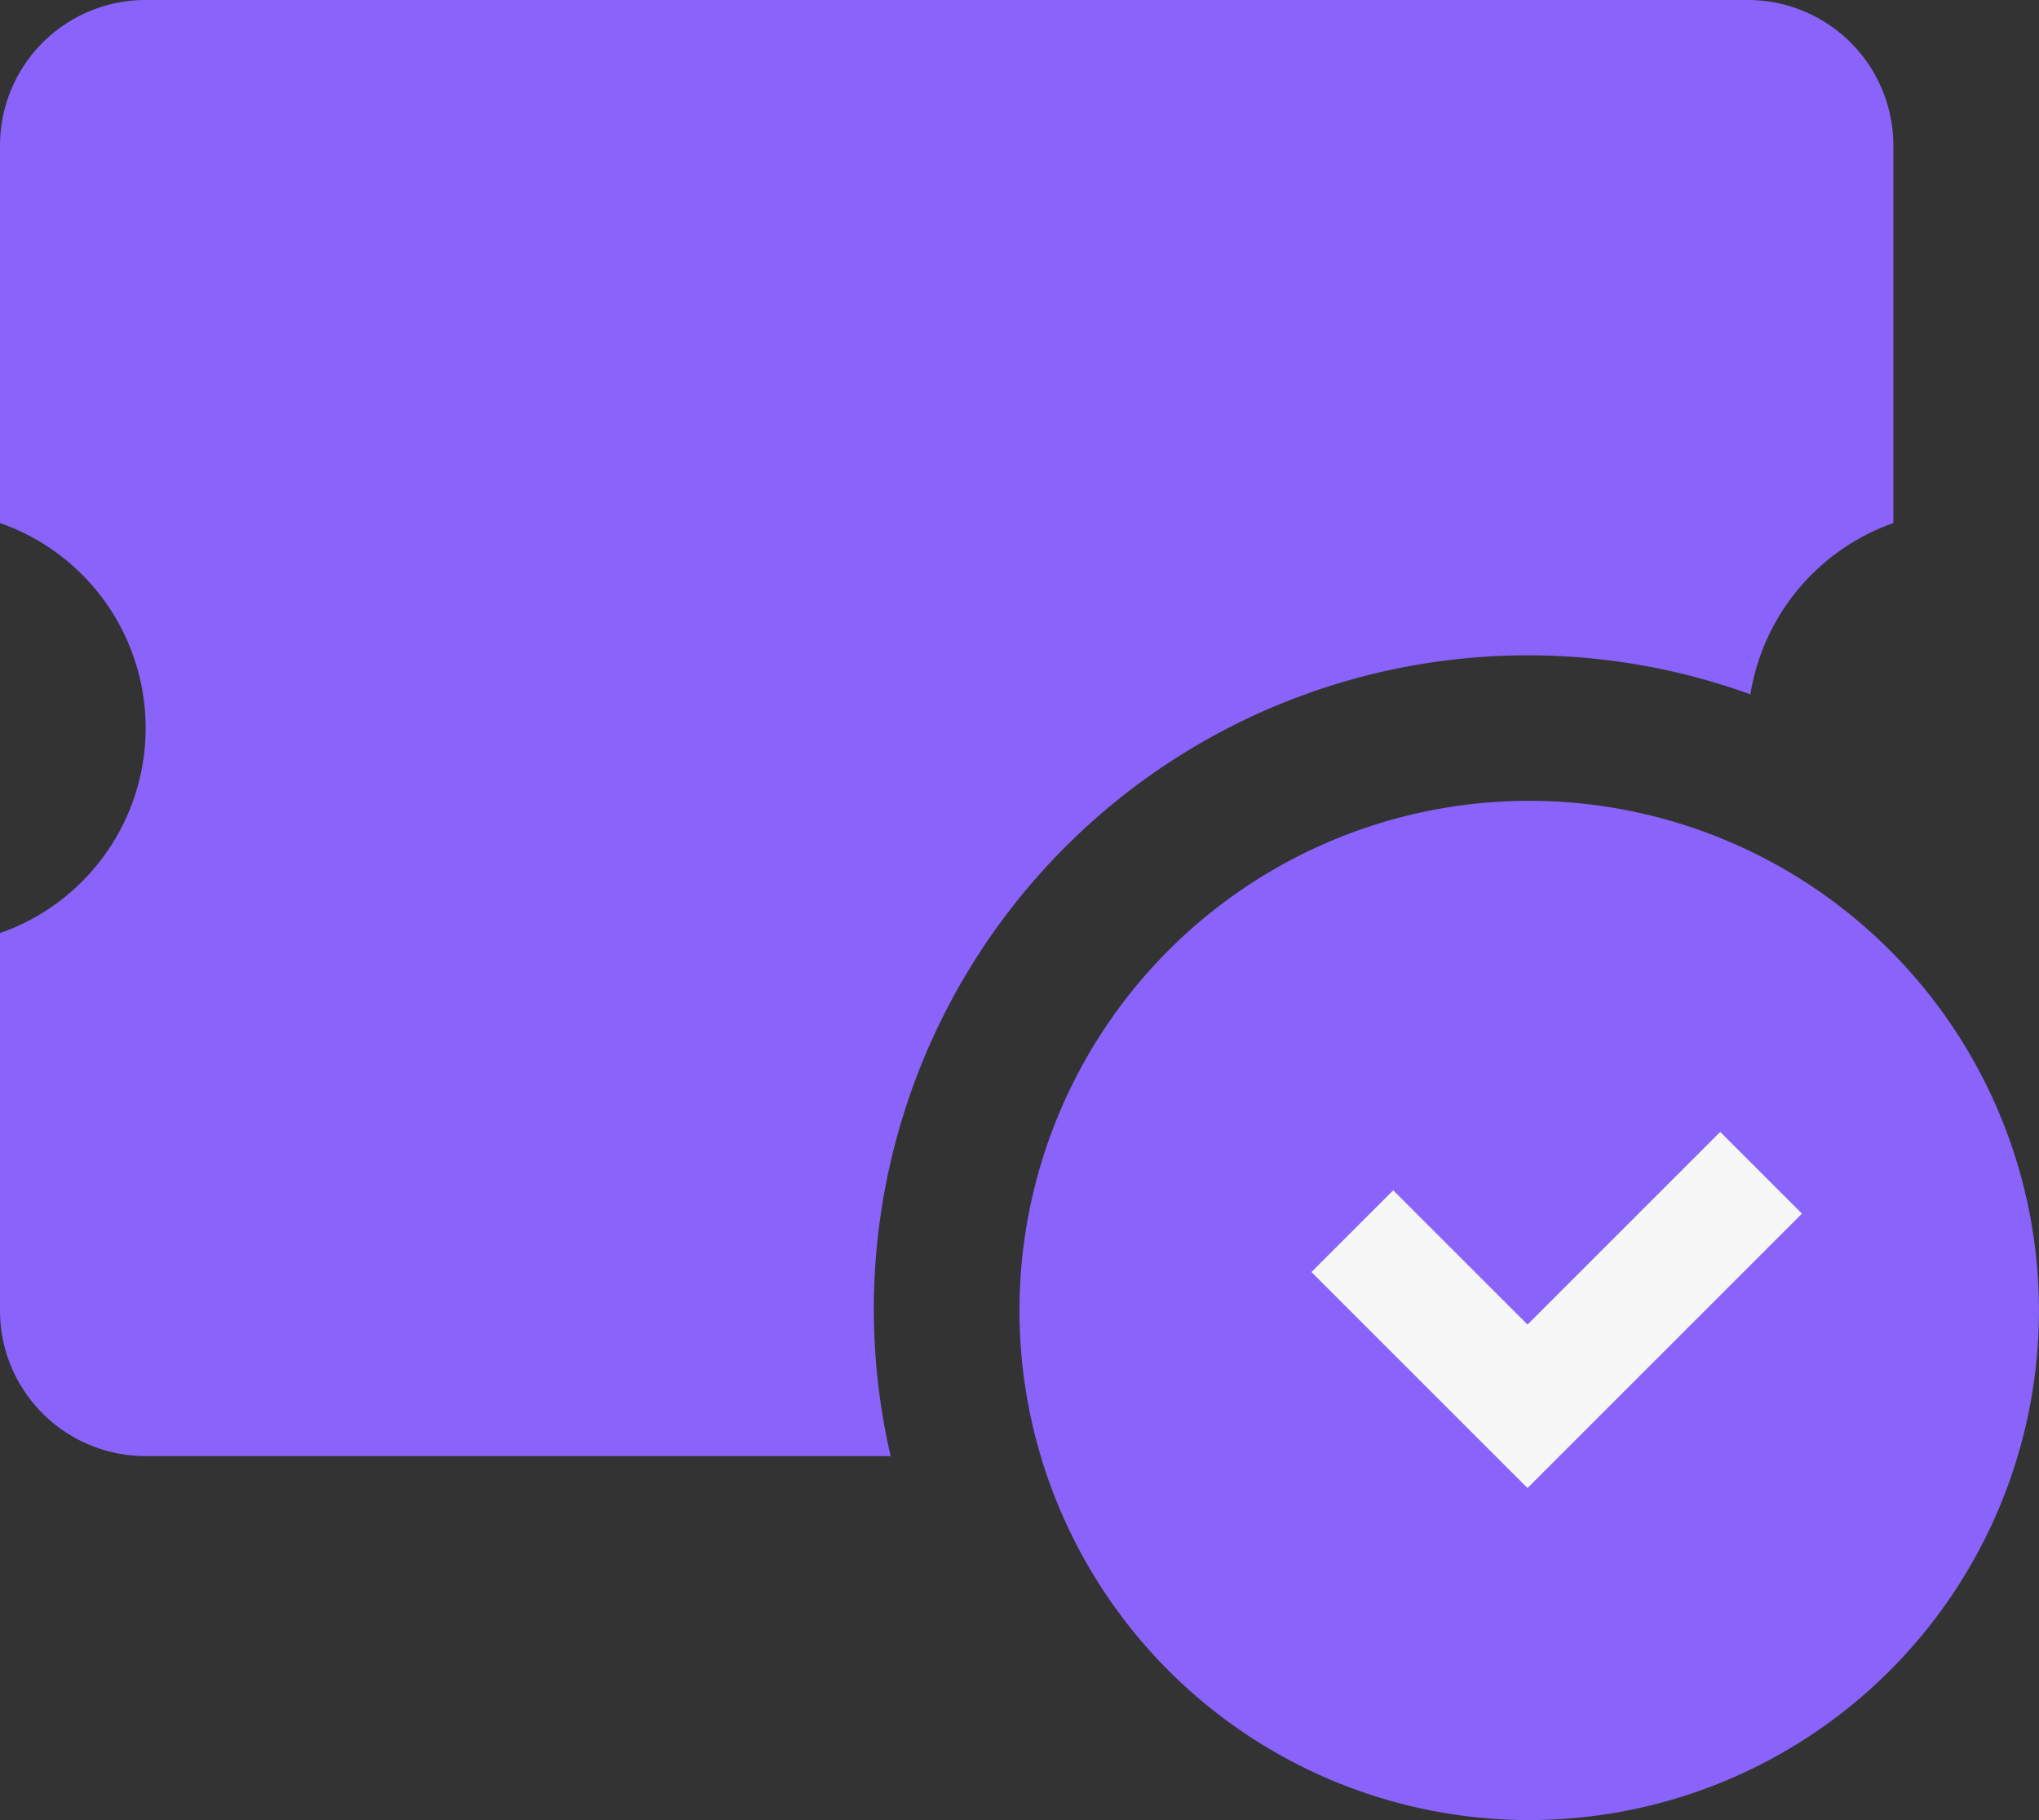 <svg xmlns="http://www.w3.org/2000/svg" width="34.917" height="31.176" viewBox="0 0 34.917 31.176">
  <rect x="0" y="0" width="34.917" height="31.176" fill="#333333" stroke="none"/>
  <g id="Group_2391" data-name="Group 2391" transform="translate(-659.542 -1769.912)">
    <g id="icons8-new_ticket" transform="translate(657.542 1764.912)">
      <path id="Path_996" data-name="Path 996" d="M16.964,27.447A11.2,11.2,0,0,1,31.975,16.893a3.74,3.74,0,0,1,2.448-2.934V7.494A2.493,2.493,0,0,0,31.929,5H4.494A2.493,2.493,0,0,0,2,7.494v6.465a3.719,3.719,0,0,1,0,7.023v6.465a2.493,2.493,0,0,0,2.494,2.494H17.252A11.187,11.187,0,0,1,16.964,27.447Z" transform="translate(0)" fill="#8a63fa"/>
      <path id="Path_997" data-name="Path 997" d="M24.729,16a8.729,8.729,0,1,0,8.729,8.729A8.729,8.729,0,0,0,24.729,16Z" transform="translate(3.458 2.717)" fill="#8a63fa"/>
    </g>
    <g id="icons8-checked_laptop" transform="translate(662 1784)">
      <path id="Path_999" data-name="Path 999" d="M28.4,6.7,27,5.3,23.7,8.6,21.4,6.3,20,7.7l3.7,3.7Z" fill="#f7f7f7"/>
    </g>
  </g>
</svg>

